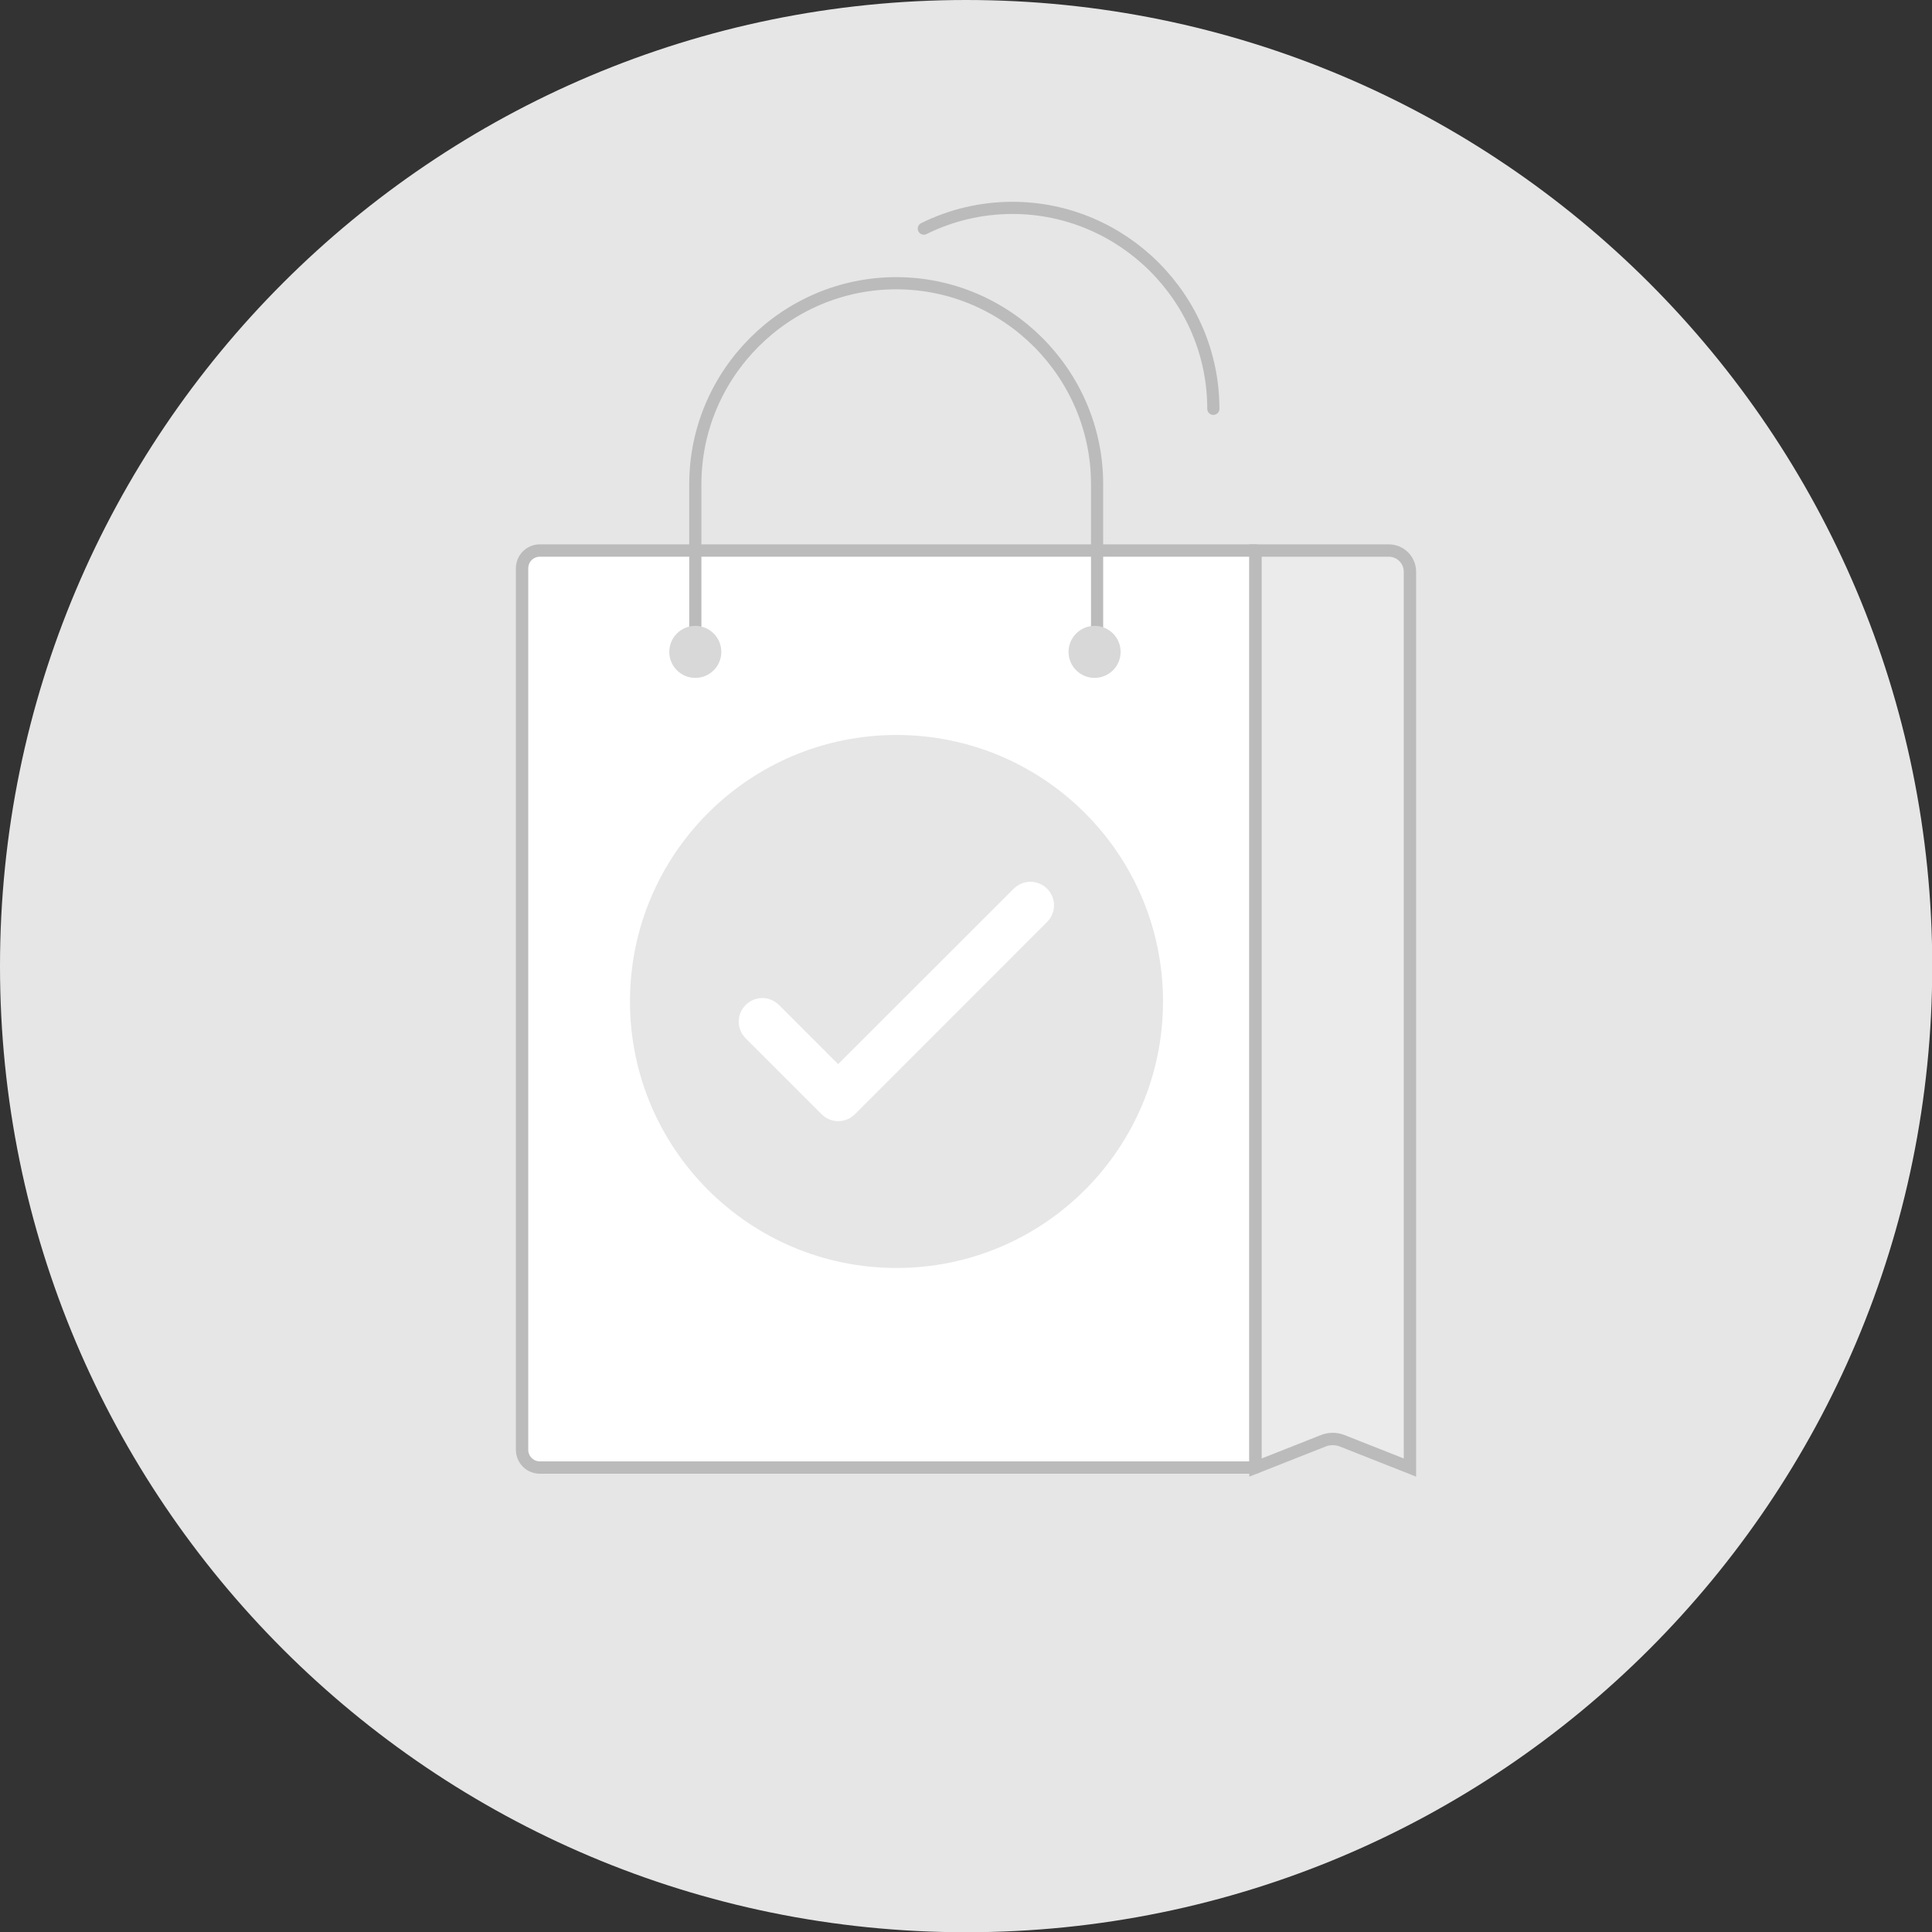 <svg width="40" height="40" viewBox="0 0 40 40" fill="none" xmlns="http://www.w3.org/2000/svg">
<rect x="0" y="0" width="40" height="40" fill="#333333" stroke="none"/>
<g clip-path="url(#clip0_1086_12497)">
<path d="M20.003 40.005C31.05 40.005 40.005 31.05 40.005 20.003C40.005 8.955 31.05 0 20.003 0C8.955 0 0 8.955 0 20.003C0 31.05 8.955 40.005 20.003 40.005Z" fill="#E6E6E6"/>
<path d="M11.177 11.398H25.994V30.384H11.177C10.973 30.384 10.809 30.219 10.809 30.016V11.766C10.809 11.562 10.973 11.398 11.177 11.398Z" fill="white" stroke="#BBBBBB" stroke-width="0.256" stroke-linecap="round" stroke-linejoin="round"/>
<path d="M29.191 30.384L27.791 29.831C27.663 29.78 27.521 29.78 27.394 29.831L25.994 30.384V11.398H28.752C28.994 11.398 29.191 11.594 29.191 11.836V30.384V30.384Z" fill="#EBEBEB" stroke="#BBBBBB" stroke-width="0.256" stroke-miterlimit="10"/>
<path d="M14.396 13.577V10.023C14.396 7.735 16.267 5.864 18.555 5.864C20.843 5.864 22.714 7.735 22.714 10.023V13.577" stroke="#BBBBBB" stroke-width="0.252" stroke-miterlimit="10"/>
<path d="M19.127 4.733C19.681 4.459 20.304 4.304 20.961 4.304C23.249 4.304 25.121 6.176 25.121 8.464" stroke="#BBBBBB" stroke-width="0.252" stroke-linecap="round" stroke-linejoin="round"/>
<path d="M14.396 14.035C14.693 14.035 14.934 13.794 14.934 13.497C14.934 13.199 14.693 12.958 14.396 12.958C14.098 12.958 13.857 13.199 13.857 13.497C13.857 13.794 14.098 14.035 14.396 14.035Z" fill="#D8D8D8"/>
<path d="M22.662 14.035C22.96 14.035 23.201 13.794 23.201 13.497C23.201 13.199 22.96 12.958 22.662 12.958C22.365 12.958 22.123 13.199 22.123 13.497C22.123 13.794 22.365 14.035 22.662 14.035Z" fill="#D8D8D8"/>
<path d="M18.561 26.252C21.608 26.252 24.079 23.781 24.079 20.734C24.079 17.687 21.608 15.217 18.561 15.217C15.514 15.217 13.043 17.687 13.043 20.734C13.043 23.781 15.514 26.252 18.561 26.252Z" fill="#E6E6E6"/>
<path d="M17.353 22.112L16.088 20.847C16.007 20.766 15.897 20.72 15.783 20.72C15.668 20.72 15.559 20.766 15.478 20.847C15.397 20.928 15.351 21.037 15.351 21.152C15.351 21.209 15.362 21.265 15.384 21.317C15.406 21.369 15.437 21.417 15.478 21.457L17.05 23.029C17.219 23.198 17.491 23.198 17.66 23.029L21.639 19.049C21.72 18.968 21.766 18.859 21.766 18.744C21.766 18.63 21.72 18.52 21.639 18.439C21.558 18.358 21.449 18.313 21.334 18.313C21.22 18.313 21.11 18.358 21.029 18.439L17.353 22.111V22.112Z" fill="white" stroke="white" stroke-width="0.113"/>
</g>
<defs>
<clipPath id="clip0_1086_12497">
<rect width="40" height="40" fill="white"/>
</clipPath>
</defs>
</svg>
